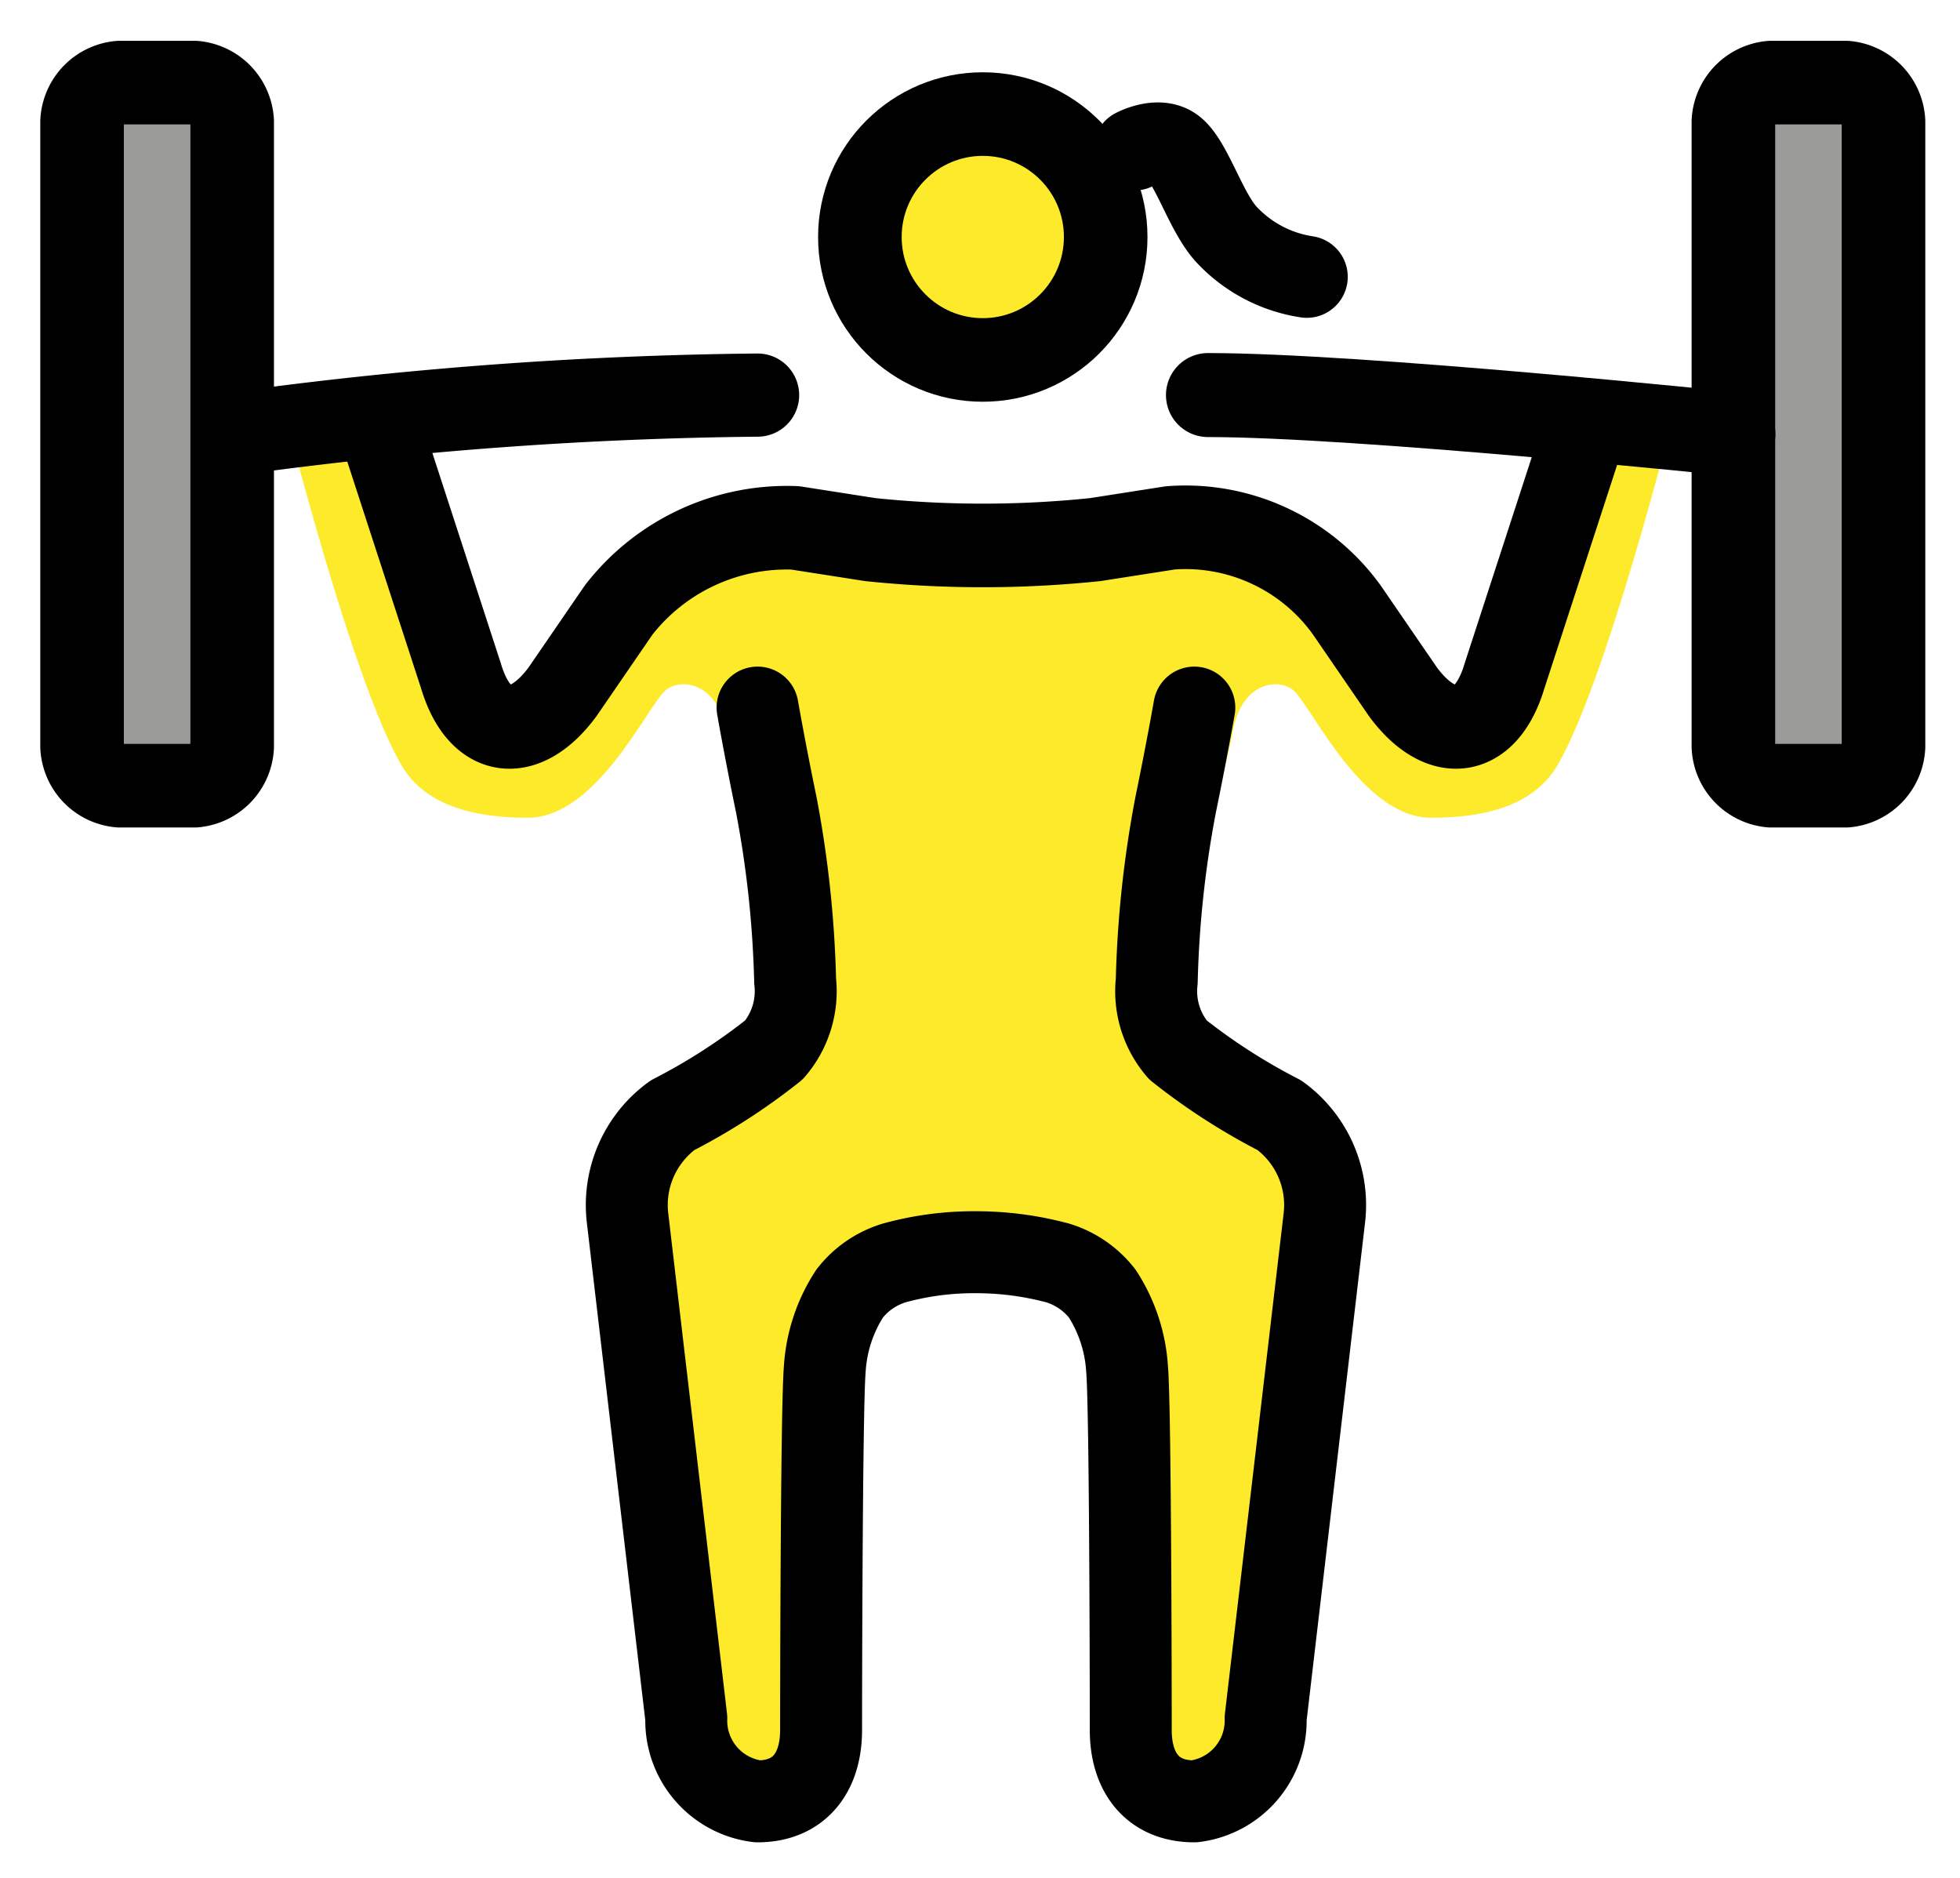 <svg xmlns="http://www.w3.org/2000/svg" role="img" viewBox="10.33 11.33 47.84 45.84"><title>1F3CB-FE0F-200D-2640-FE0F.svg</title><g fill="#fcea2b"><path d="M34.284 24.338L34.3 42.013s-2.68.258-3.129.922c-1.242 1.835-1.02 12.137-1.02 12.137l-2.829-.442-1.813-14.952 4.301-3.253s-1.332-5.151-1.769-7.309c-.236-1.165-1.132-1.245-1.48-.927-.444.405-1.674 3.097-3.348 3.097s-2.604-.483-3.07-1.258c-1.209-2.032-2.883-8.711-2.883-8.711l2.325-.483 1.86 7.066 1.303.871 2.884-3.582 3.255-1.355z"/><path d="M34.185 24.338L34.2 42.013s2.654.258 3.103.922c1.242 1.835 1.02 12.137 1.02 12.137l2.829-.442 1.813-14.952-4.301-3.253s1.332-5.151 1.769-7.309c.236-1.165 1.132-1.245 1.48-.927.444.405 1.674 3.097 3.348 3.097s2.604-.483 3.07-1.258c1.209-2.032 2.883-8.711 2.883-8.711l-2.325-.483-1.86 7.066-1.303.871-2.884-3.582-3.255-1.355z"/><circle cx="34.318" cy="17.254" r="3"/></g><path d="M15.997 29.551a1.006 1.006 0 0 1-.916.953h-1.832a1.006 1.006 0 0 1-.916-.953V14.299a1.006 1.006 0 0 1 .916-.953h1.832a1.006 1.006 0 0 1 .916.953zm40.306 0a1.006 1.006 0 0 1-.916.953h-1.832a1.006 1.006 0 0 1-.916-.953V14.299a1.006 1.006 0 0 1 .916-.953h1.832a1.006 1.006 0 0 1 .916.953z" fill="#9b9b9a"/><g fill="none" stroke="#000"><path stroke-linecap="round" stroke-linejoin="round" stroke-width="2.04" d="M15.997 29.551a1.006 1.006 0 0 1-.916.953h-1.832a1.006 1.006 0 0 1-.916-.953V14.299a1.006 1.006 0 0 1 .916-.953h1.832a1.006 1.006 0 0 1 .916.953zm40.306 0a1.006 1.006 0 0 1-.916.953h-1.832a1.006 1.006 0 0 1-.916-.953V14.299a1.006 1.006 0 0 1 .916-.953h1.832a1.006 1.006 0 0 1 .916.953z"/><path stroke-linecap="round" stroke-linejoin="round" stroke-width="2.05" d="M39.814 20.971c3.664 0 12.825.953 12.825.953"/><path stroke-linecap="round" stroke-linejoin="round" stroke-width="2.03" d="M15.996 21.925a99.931 99.931 0 0 1 12.825-.953"/><path stroke-linecap="round" stroke-linejoin="round" stroke-width="2.04" d="M19.661 21.925l1.924 5.91c.458 1.525 1.557 1.621 2.473.381l1.374-2.002a5.202 5.202 0 0 1 4.305-2.002l1.832.286a26.484 26.484 0 0 0 5.496 0l1.832-.286a4.855 4.855 0 0 1 4.305 2.002l1.374 2.002c.916 1.239 2.015 1.144 2.473-.381l1.924-5.91"/><path stroke-linecap="round" stroke-linejoin="round" stroke-width="2" d="M28.821 28.598s.183 1.049.459 2.383a26.318 26.318 0 0 1 .458 4.29 2.198 2.198 0 0 1-.516 1.68 14.936 14.936 0 0 1-2.476 1.595 2.709 2.709 0 0 0-1.096 2.531l1.431 12.182a1.985 1.985 0 0 0 1.74 2.031c1.008 0 1.55-.69 1.55-1.739 0 0 .005-7.836.091-8.825a3.807 3.807 0 0 1 .607-1.829 2.185 2.185 0 0 1 1.087-.746 7.34 7.34 0 0 1 1.97-.262 7.725 7.725 0 0 1 2.02.262 2.193 2.193 0 0 1 1.087.746 3.816 3.816 0 0 1 .606 1.829c.088.989.091 8.825.091 8.825 0 1.049.542 1.739 1.55 1.739a1.986 1.986 0 0 0 1.742-2.03l1.43-12.182a2.708 2.708 0 0 0-1.095-2.532 14.984 14.984 0 0 1-2.477-1.595 2.198 2.198 0 0 1-.516-1.68 26.217 26.217 0 0 1 .459-4.29c.275-1.335.458-2.383.458-2.383"/><circle cx="34.318" cy="17.114" r="3" stroke-miterlimit="10" stroke-width="2.04"/><path stroke-linecap="round" stroke-linejoin="round" stroke-width="2" d="M38.018 14.979s.58-.311.954-.035c.44.324.798 1.607 1.326 2.142a3.363 3.363 0 0 0 1.928 1"/></g></svg>